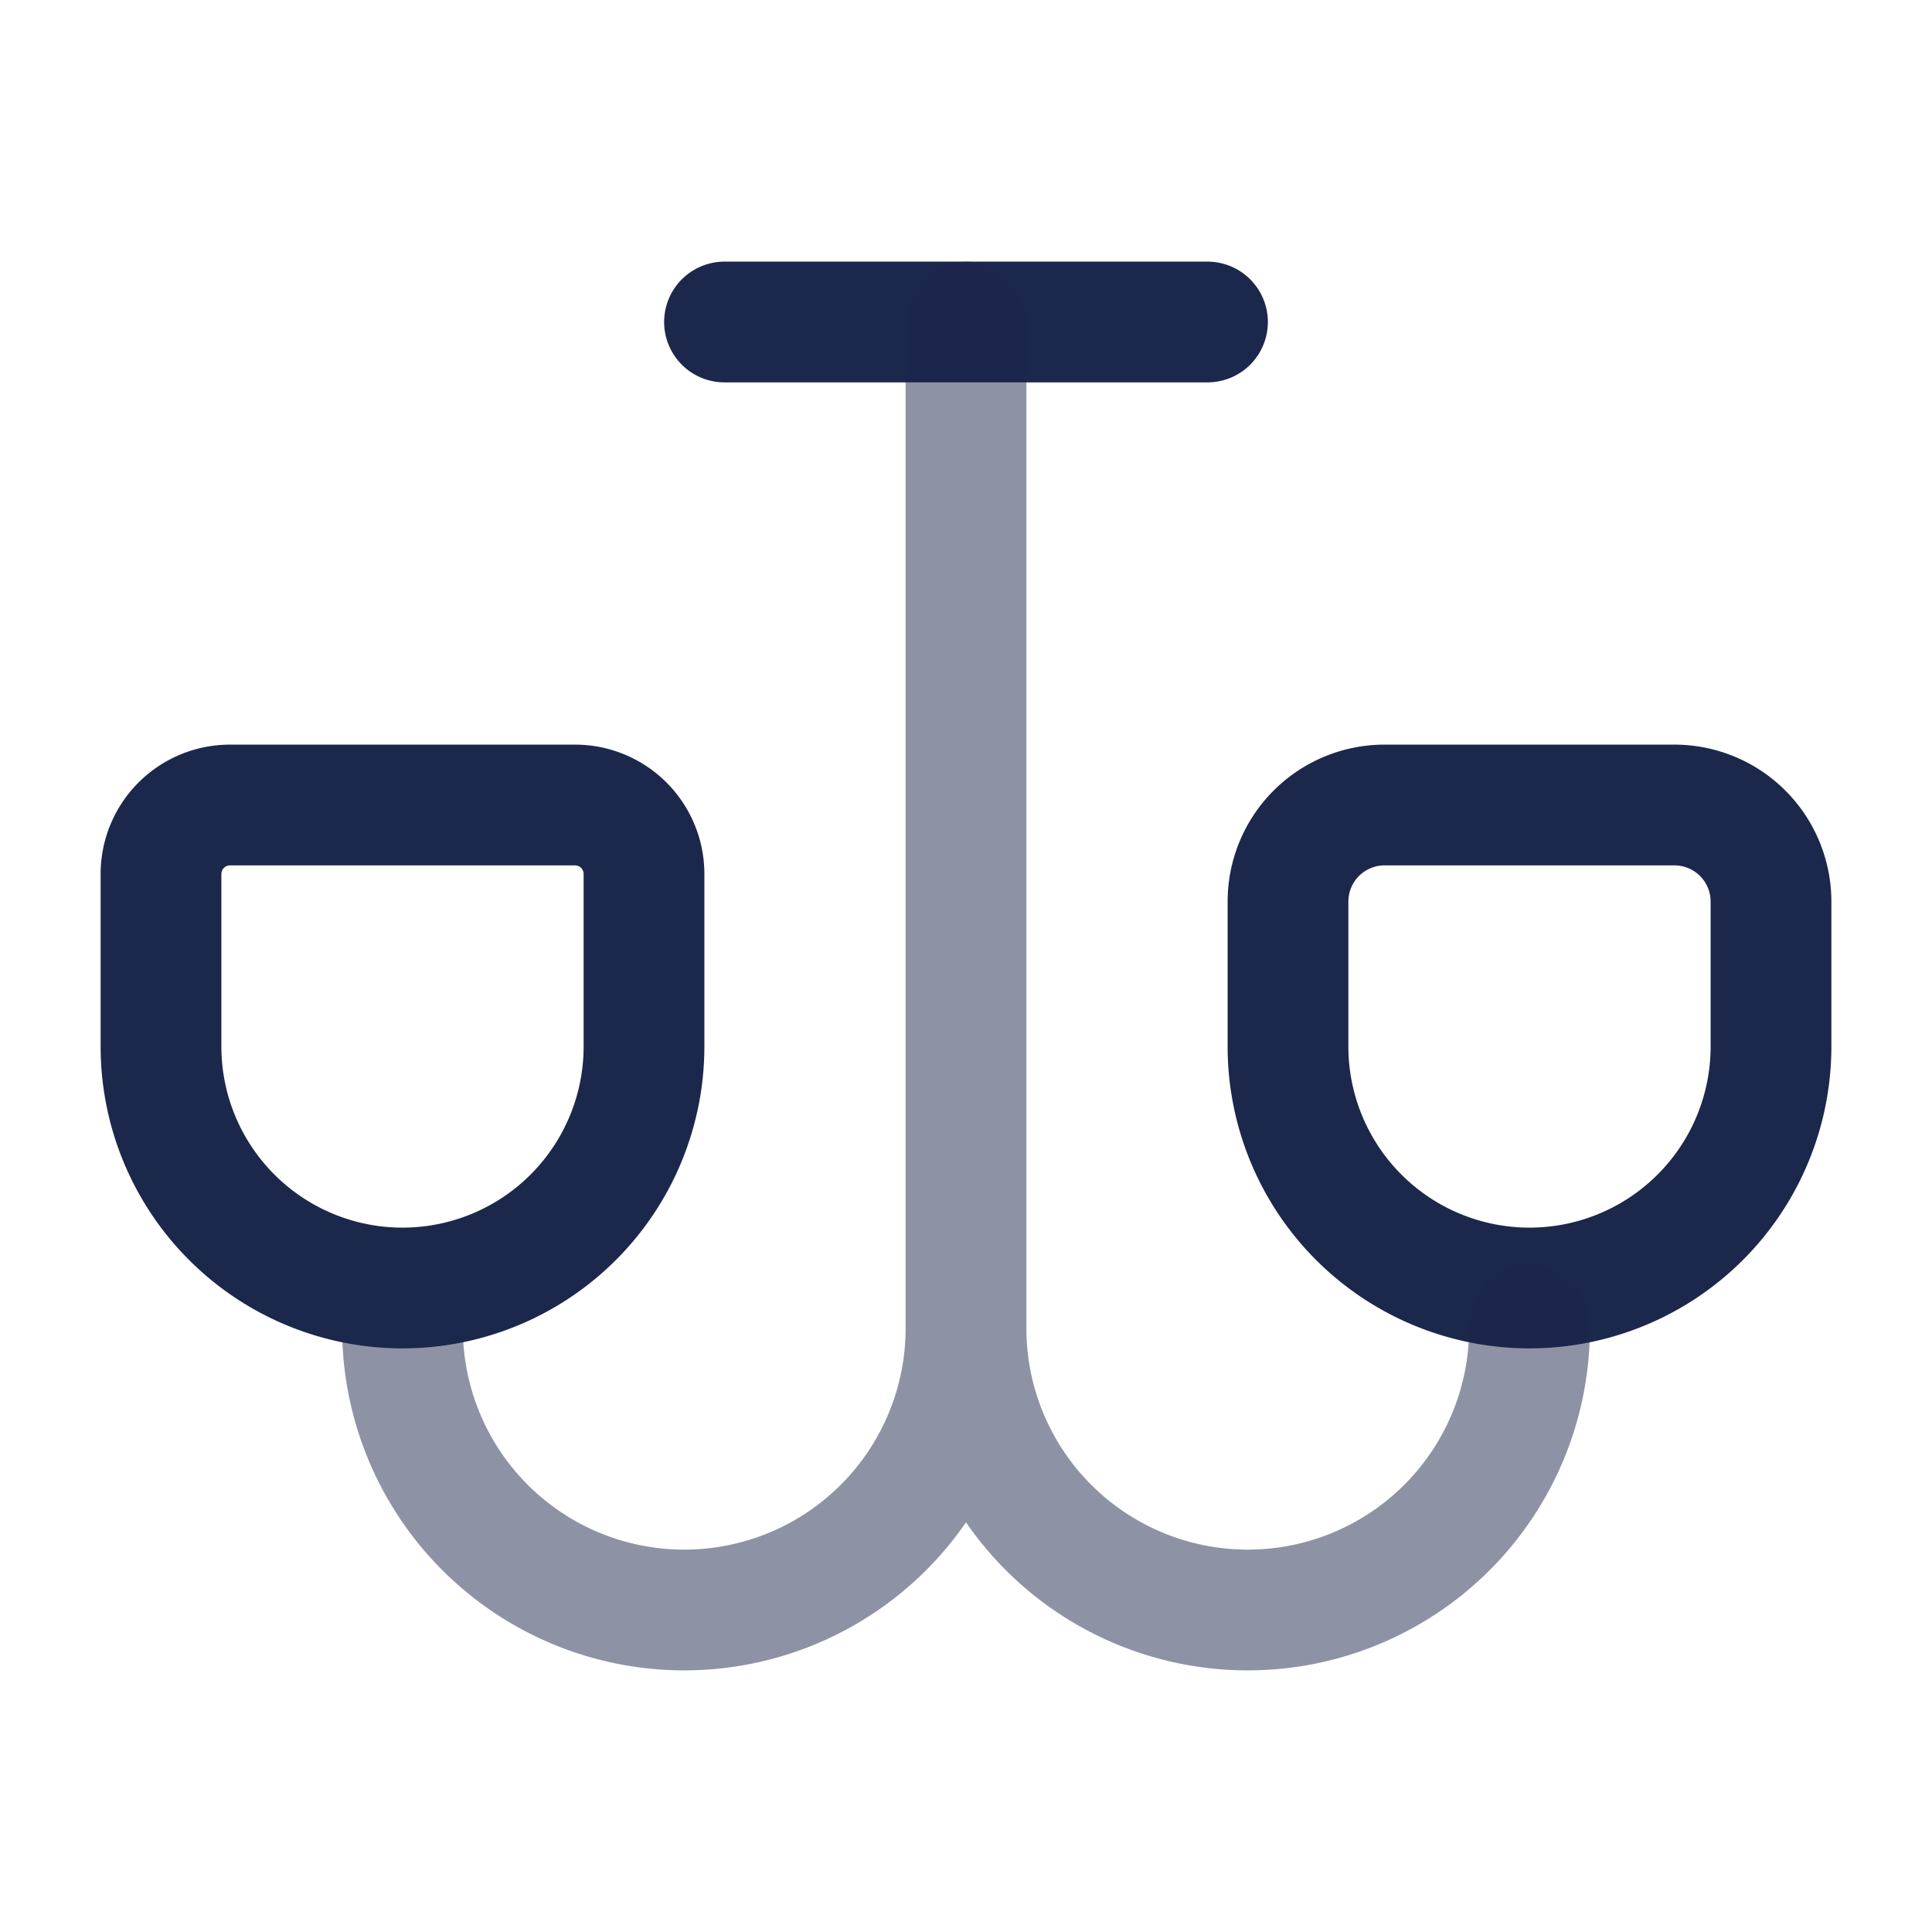 <svg xmlns="http://www.w3.org/2000/svg" width="24" height="24" fill="none">
  <g stroke="#1C274C" stroke-width="1.5">
    <path stroke-linecap="round" d="M9 4h6"/>
    <path d="M16 11.2a1.2 1.2 0 0 1 1.2-1.2h3.6a1.2 1.2 0 0 1 1.2 1.2V13a3 3 0 1 1-6 0v-1.8Z"/>
    <path stroke-linecap="round" d="M12 4v12.5m0 0a3.5 3.5 0 1 0 7 0v-.056m-7 .056a3.5 3.5 0 1 1-7 0v-.056" opacity=".5"/>
    <path d="M8 10.857A.857.857 0 0 0 7.143 10H2.857a.857.857 0 0 0-.857.857V13a3 3 0 1 0 6 0v-2.143Z"/>
  </g>
</svg>
